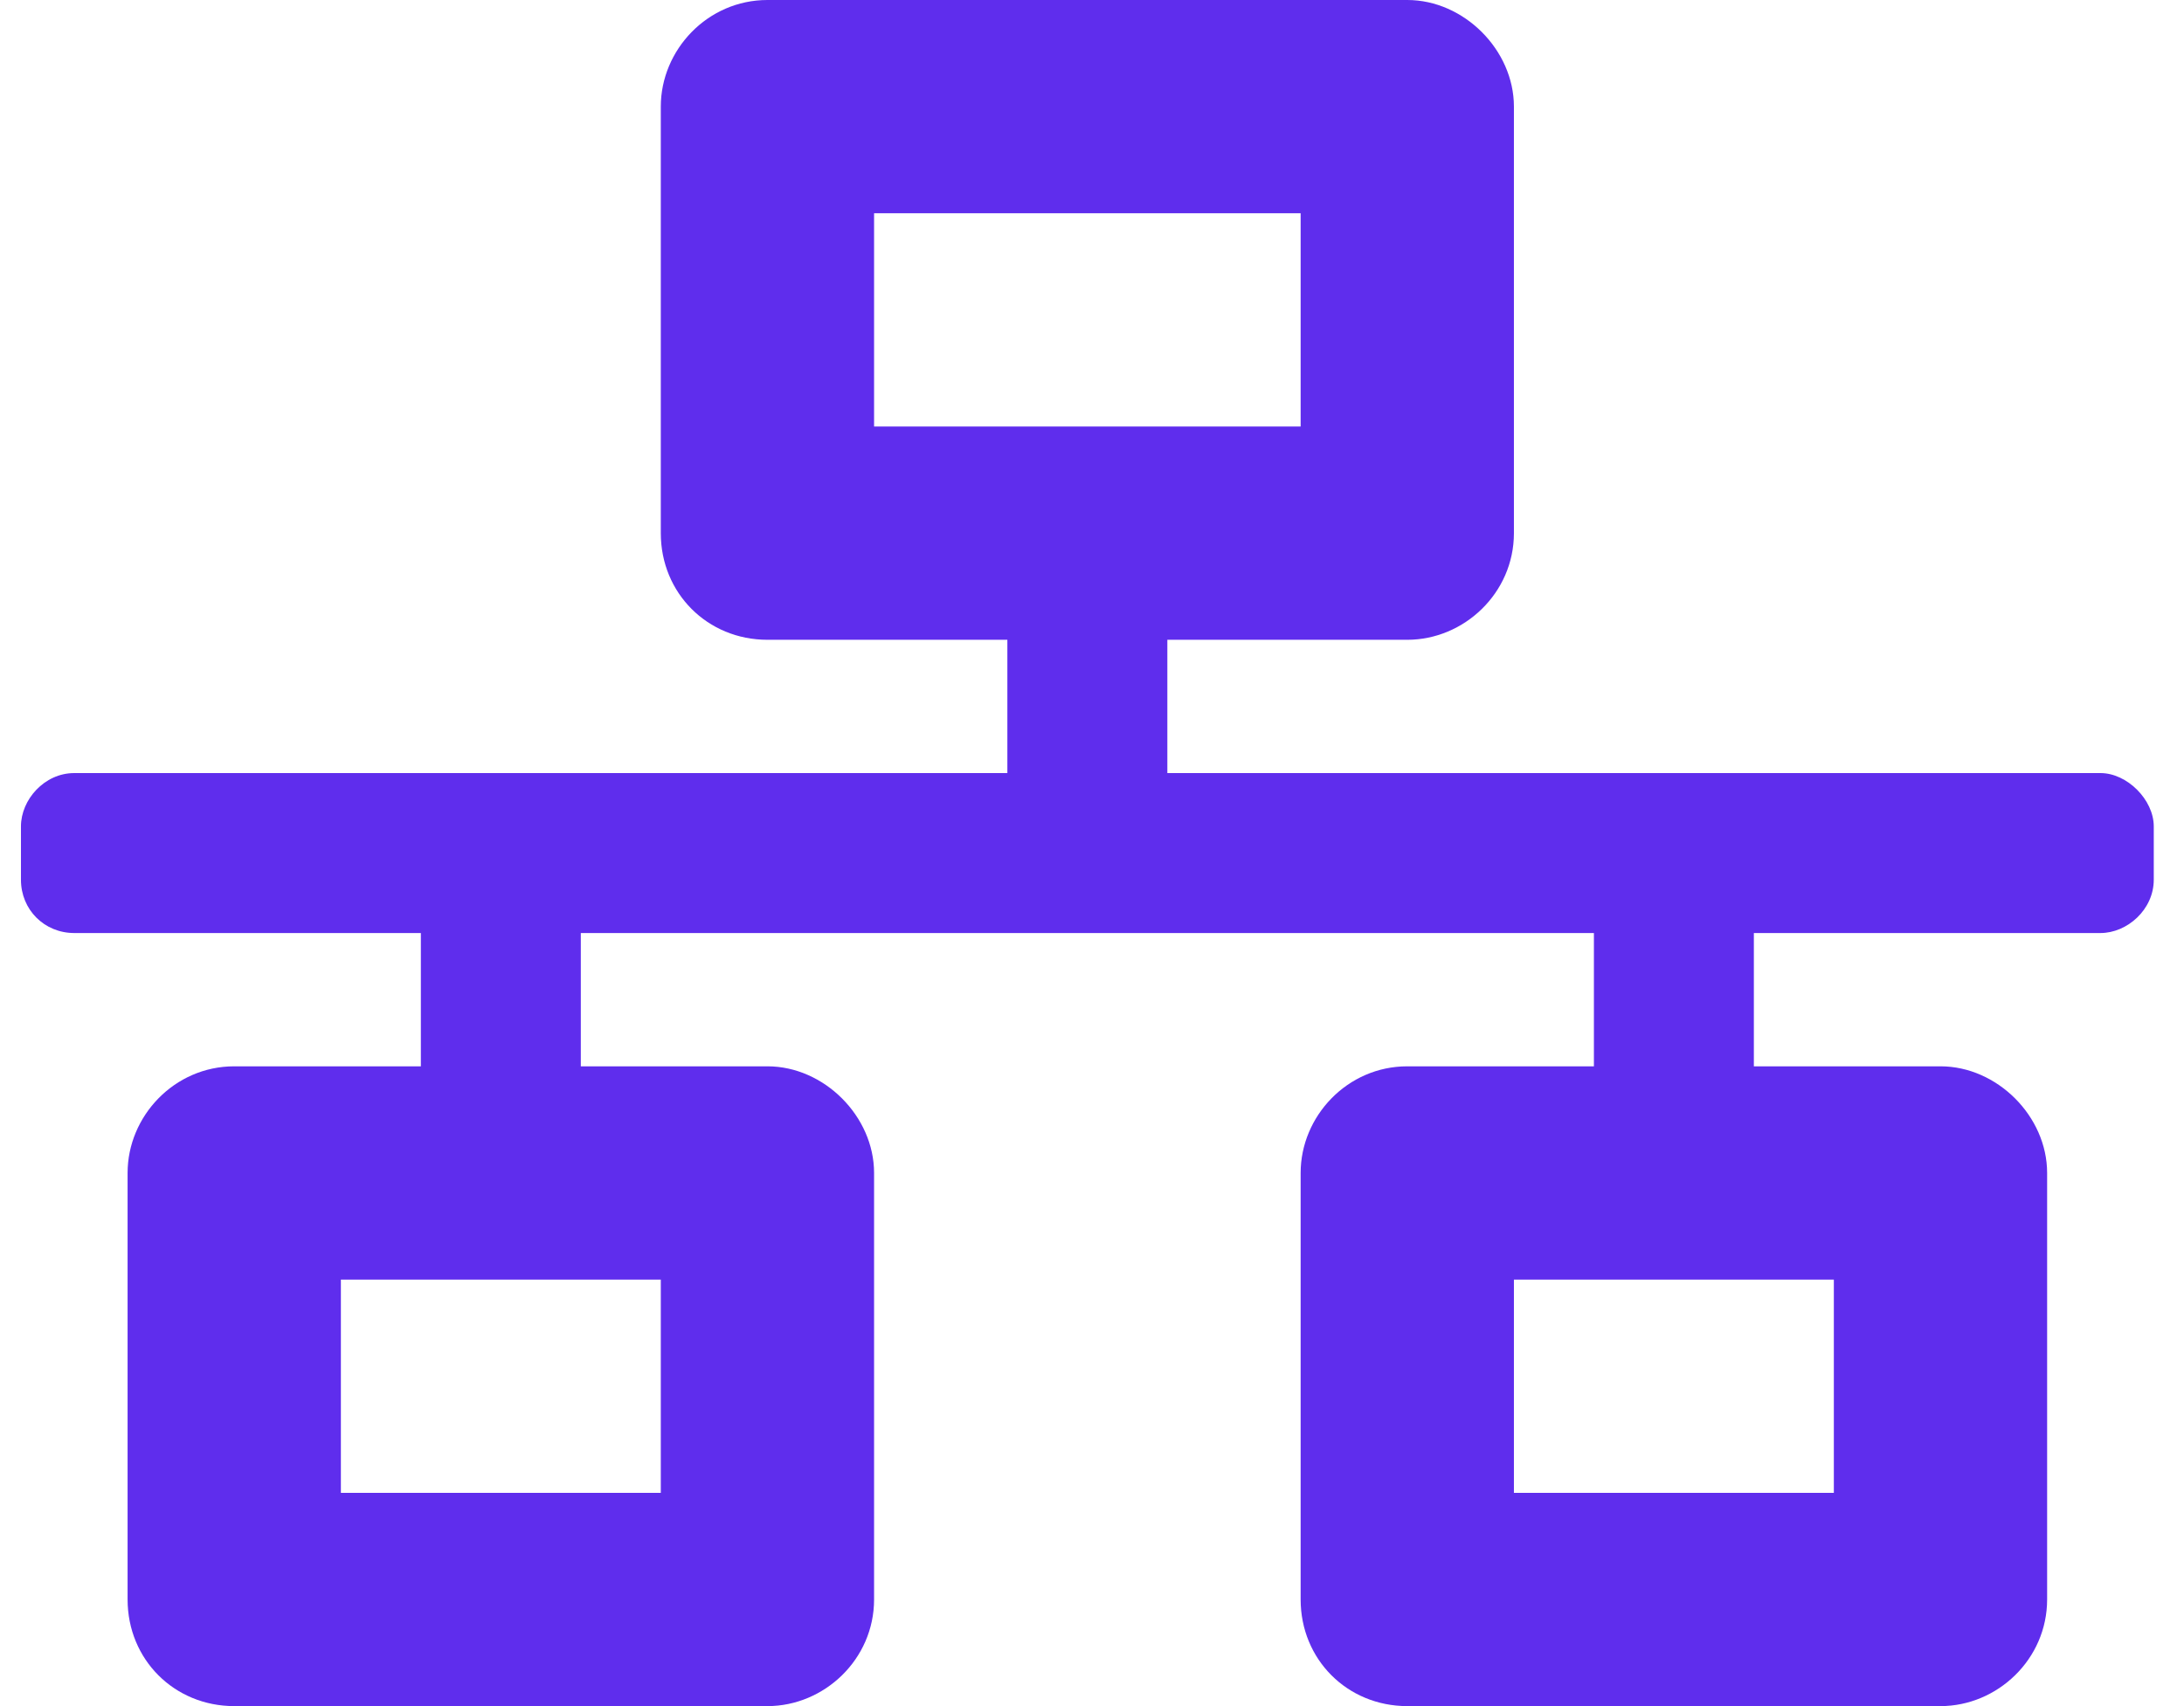 <svg width="64" height="50" viewBox="0 0 64 50" fill="none" xmlns="http://www.w3.org/2000/svg">
<path d="M63.114 25.781C63.114 26.66 62.333 27.344 61.552 27.344H51.395V31.25H56.864C58.524 31.25 59.989 32.715 59.989 34.375V46.875C59.989 48.633 58.524 50 56.864 50H41.239C39.481 50 38.114 48.633 38.114 46.875V34.375C38.114 32.715 39.481 31.25 41.239 31.25H46.708V27.344H17.02V31.25H22.489C24.149 31.25 25.614 32.715 25.614 34.375V46.875C25.614 48.633 24.149 50 22.489 50H6.864C5.106 50 3.739 48.633 3.739 46.875V34.375C3.739 32.715 5.106 31.25 6.864 31.25H12.333V27.344H2.177C1.298 27.344 0.614 26.66 0.614 25.781V24.219C0.614 23.438 1.298 22.656 2.177 22.656H29.52V18.75H22.489C20.731 18.75 19.364 17.383 19.364 15.625V3.125C19.364 1.465 20.731 0 22.489 0H41.239C42.899 0 44.364 1.465 44.364 3.125V15.625C44.364 17.383 42.899 18.75 41.239 18.75H34.208V22.656H61.552C62.333 22.656 63.114 23.438 63.114 24.219V25.781ZM25.614 12.5H38.114V6.25H25.614V12.5ZM19.364 43.75V37.5H9.989V43.75H19.364ZM53.739 43.75V37.5H44.364V43.75H53.739Z" fill="#5F2DED"/>
</svg>
